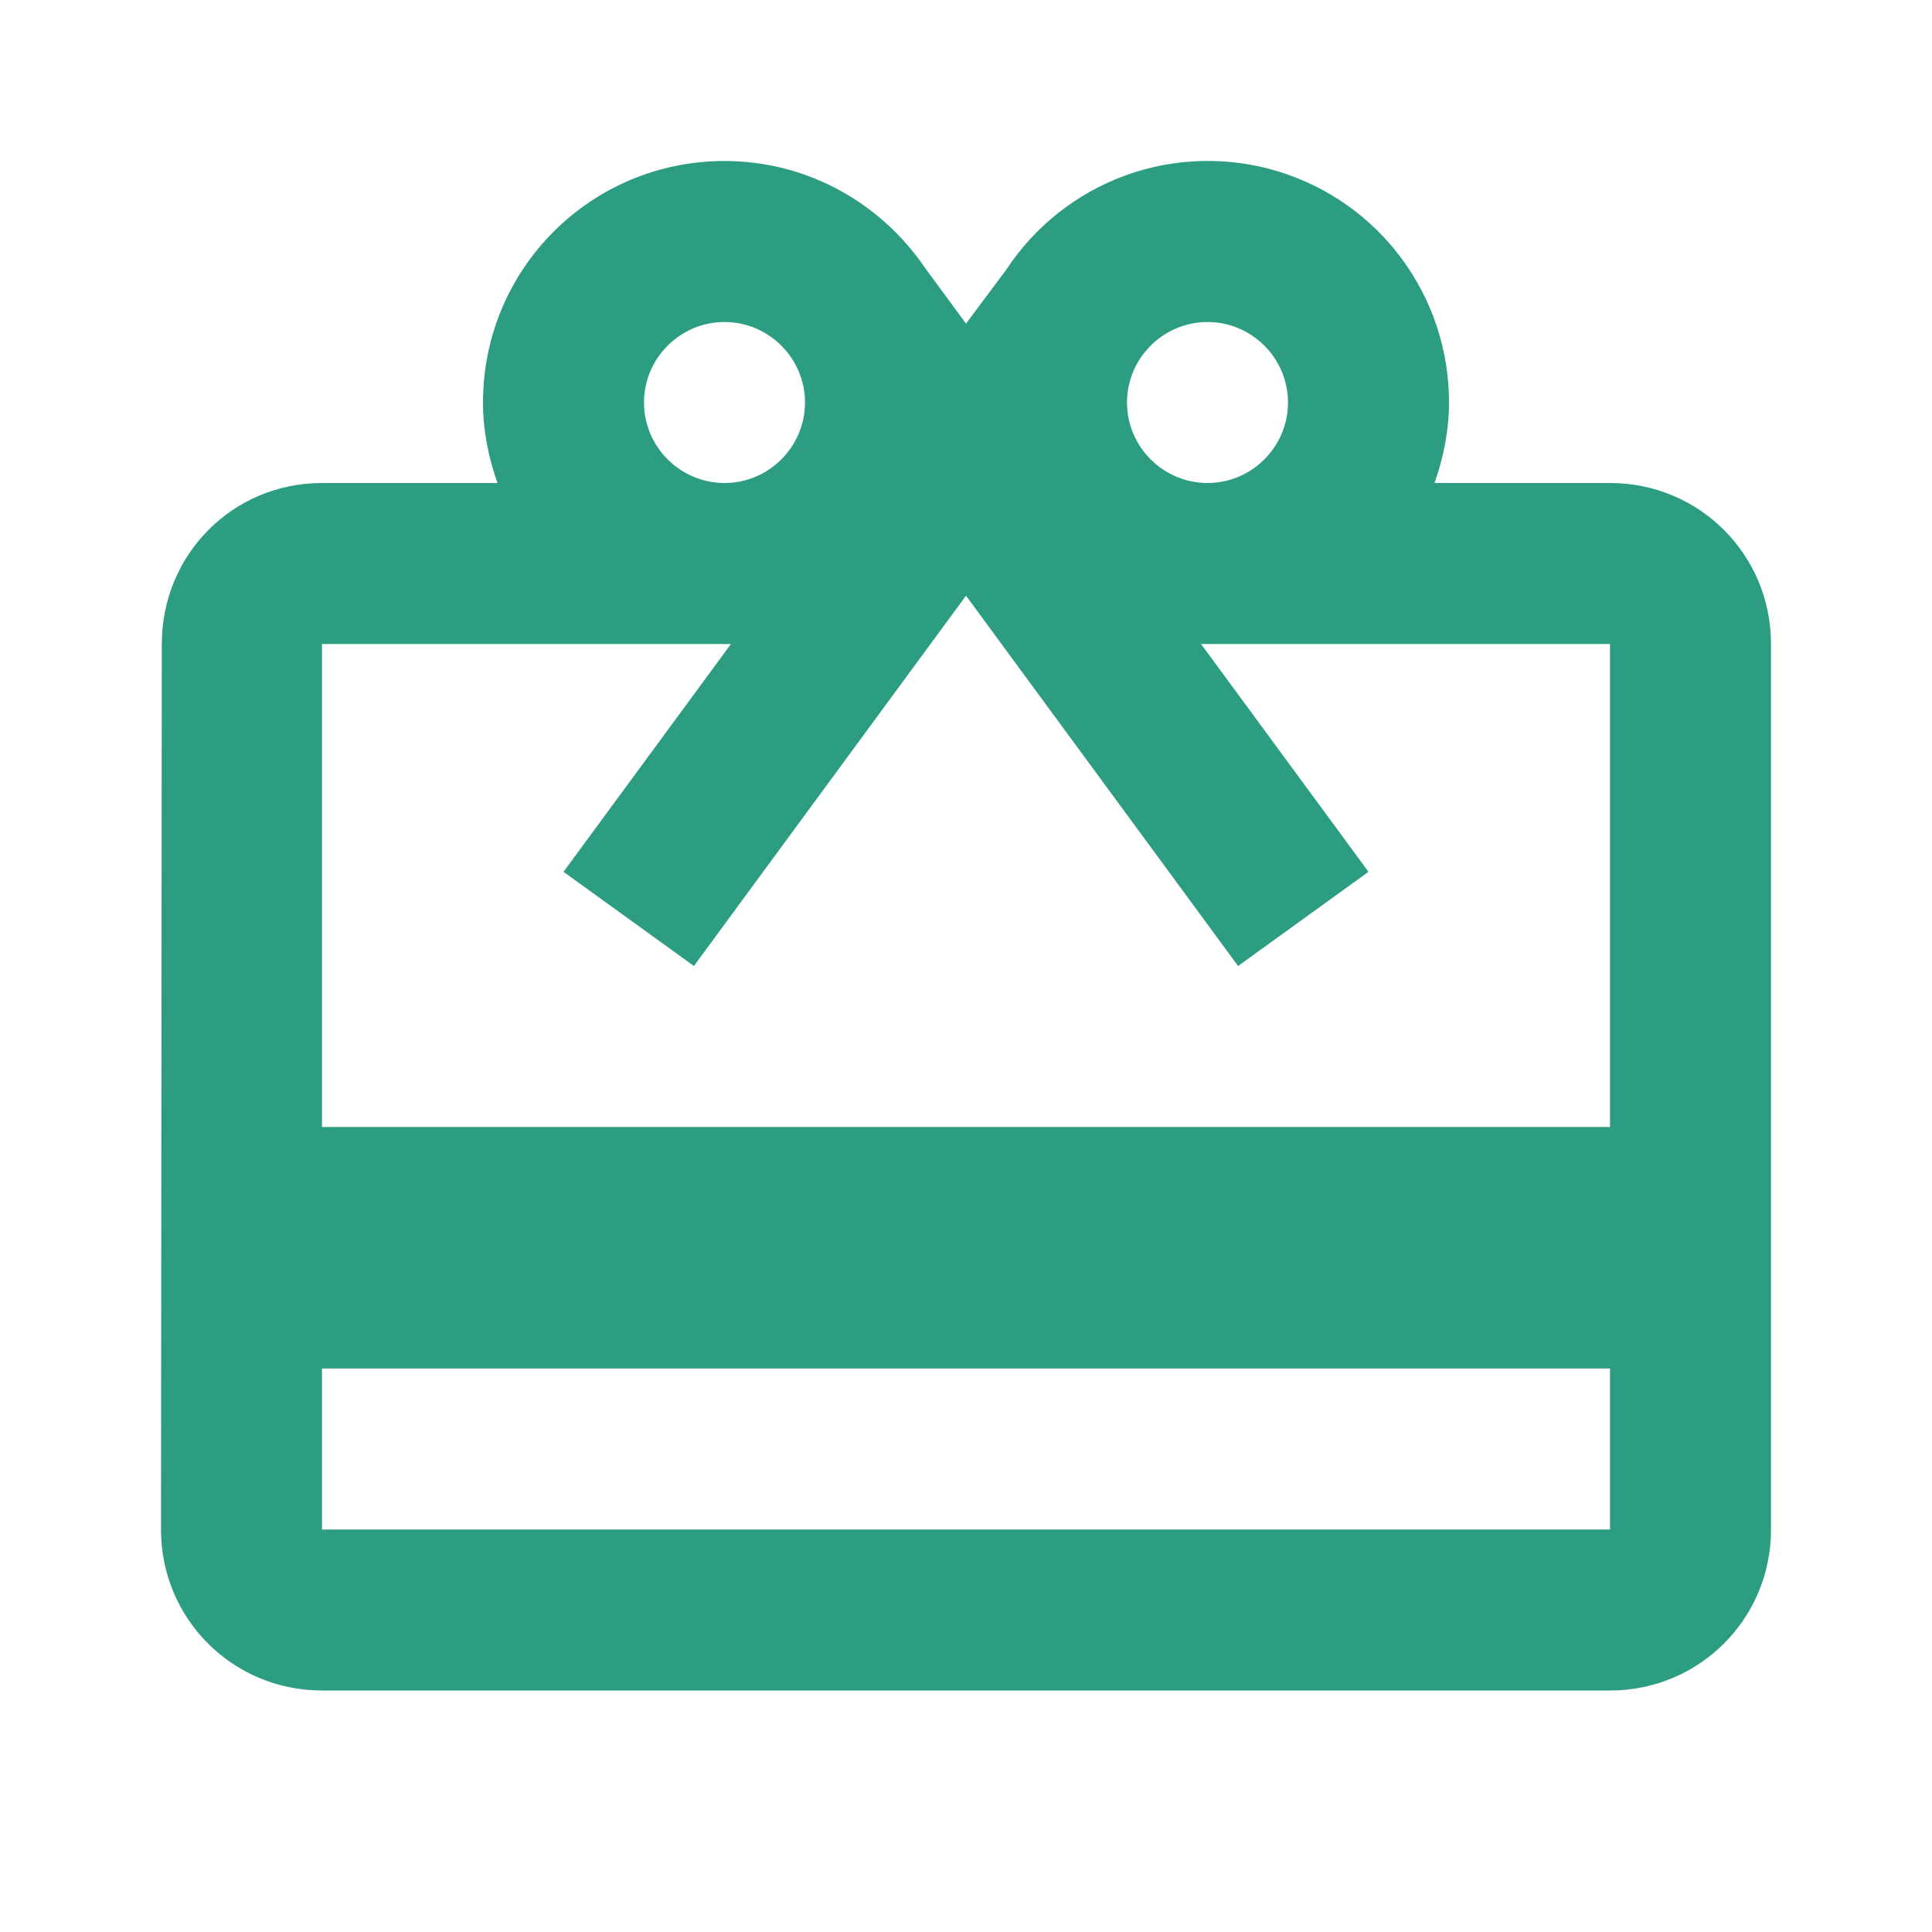 <svg width="48" height="48" viewBox="0 0 48 48" fill="none" xmlns="http://www.w3.org/2000/svg">
<path d="M40 12H35.64C35.86 11.38 36 10.7 36 10C36.002 8.71 35.588 7.453 34.818 6.417C34.049 5.381 32.966 4.622 31.73 4.251C30.494 3.88 29.171 3.918 27.959 4.359C26.746 4.801 25.709 5.622 25 6.7L24 8.04L23 6.68C21.92 5.08 20.1 4 18 4C14.68 4 12 6.68 12 10C12 10.7 12.14 11.38 12.36 12H8C5.78 12 4.02 13.78 4.02 16L4 38C4 40.22 5.78 42 8 42H40C42.22 42 44 40.22 44 38V16C44 13.78 42.22 12 40 12ZM30 8C31.1 8 32 8.9 32 10C32 11.1 31.1 12 30 12C28.9 12 28 11.1 28 10C28 8.9 28.9 8 30 8ZM18 8C19.1 8 20 8.9 20 10C20 11.1 19.1 12 18 12C16.9 12 16 11.1 16 10C16 8.9 16.9 8 18 8ZM40 38H8V34H40V38ZM40 28H8V16H18.16L14 21.66L17.24 24L24 14.8L30.76 24L34 21.66L29.84 16H40V28Z" fill="#2C9D81"/>
</svg>
